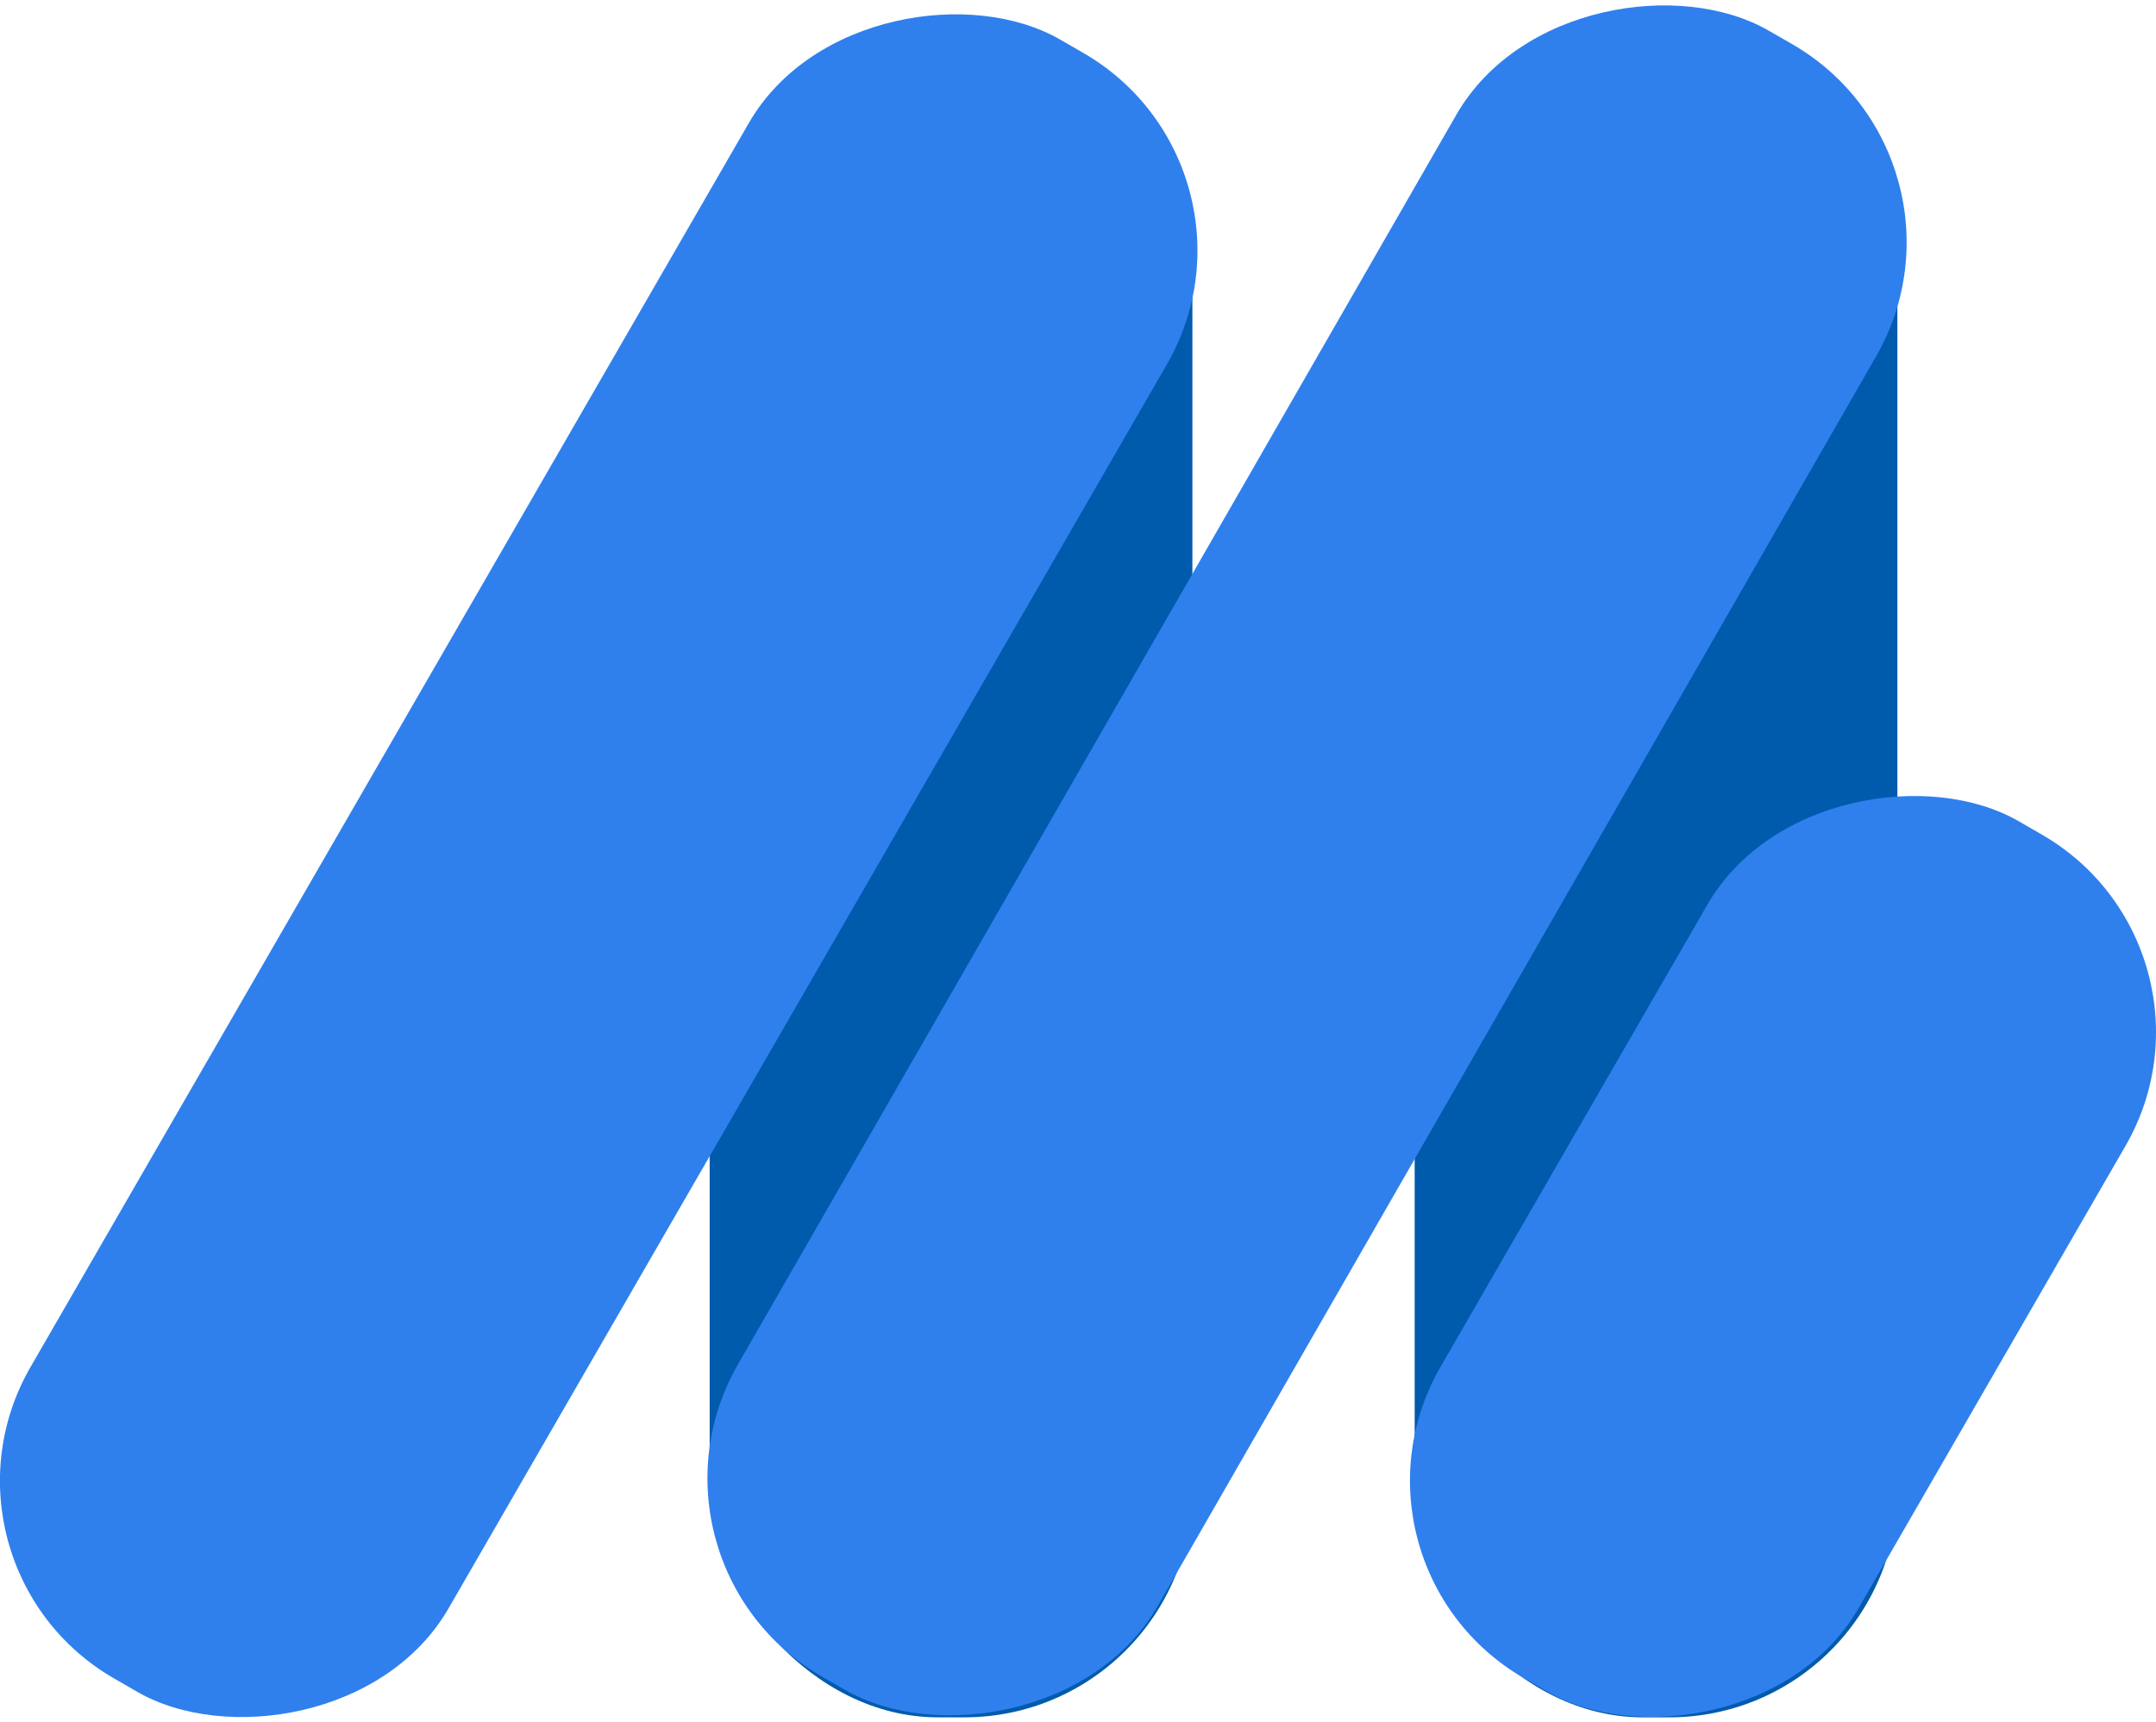 <?xml version="1.0" encoding="UTF-8"?>
<svg id="Layer_1" data-name="Layer 1" xmlns="http://www.w3.org/2000/svg" viewBox="0 0 106.21 84.85">
  <defs>
    <style>
      .cls-1 {
        fill: #005bad;
      }

      .cls-2 {
        fill: #2f80ed;
      }
    </style>
  </defs>
  <g id="Layer_2" data-name="Layer 2">
    <g id="Layer_1-2" data-name="Layer 1-2">
      <rect class="cls-1" x="34.96" y="1.9" width="23.78" height="82.71" rx="11.23" ry="11.23"/>
      <rect class="cls-1" x="69.69" y="1.9" width="23.78" height="82.71" rx="11.23" ry="11.23"/>
      <rect class="cls-2" x="17.61" y="30.45" width="93.55" height="23.86" rx="11.27" ry="11.27" transform="translate(-4.44 77.09) rotate(-60.11)"/>
      <rect class="cls-2" x="-17.12" y="30.76" width="93.23" height="23.78" rx="11.23" ry="11.23" transform="translate(-22.19 46.87) rotate(-60)"/>
      <rect class="cls-2" x="63.46" y="50.01" width="48.75" height="23.78" rx="11.23" ry="11.23" transform="translate(-9.69 107.02) rotate(-60)"/>
    </g>
  </g>
</svg>